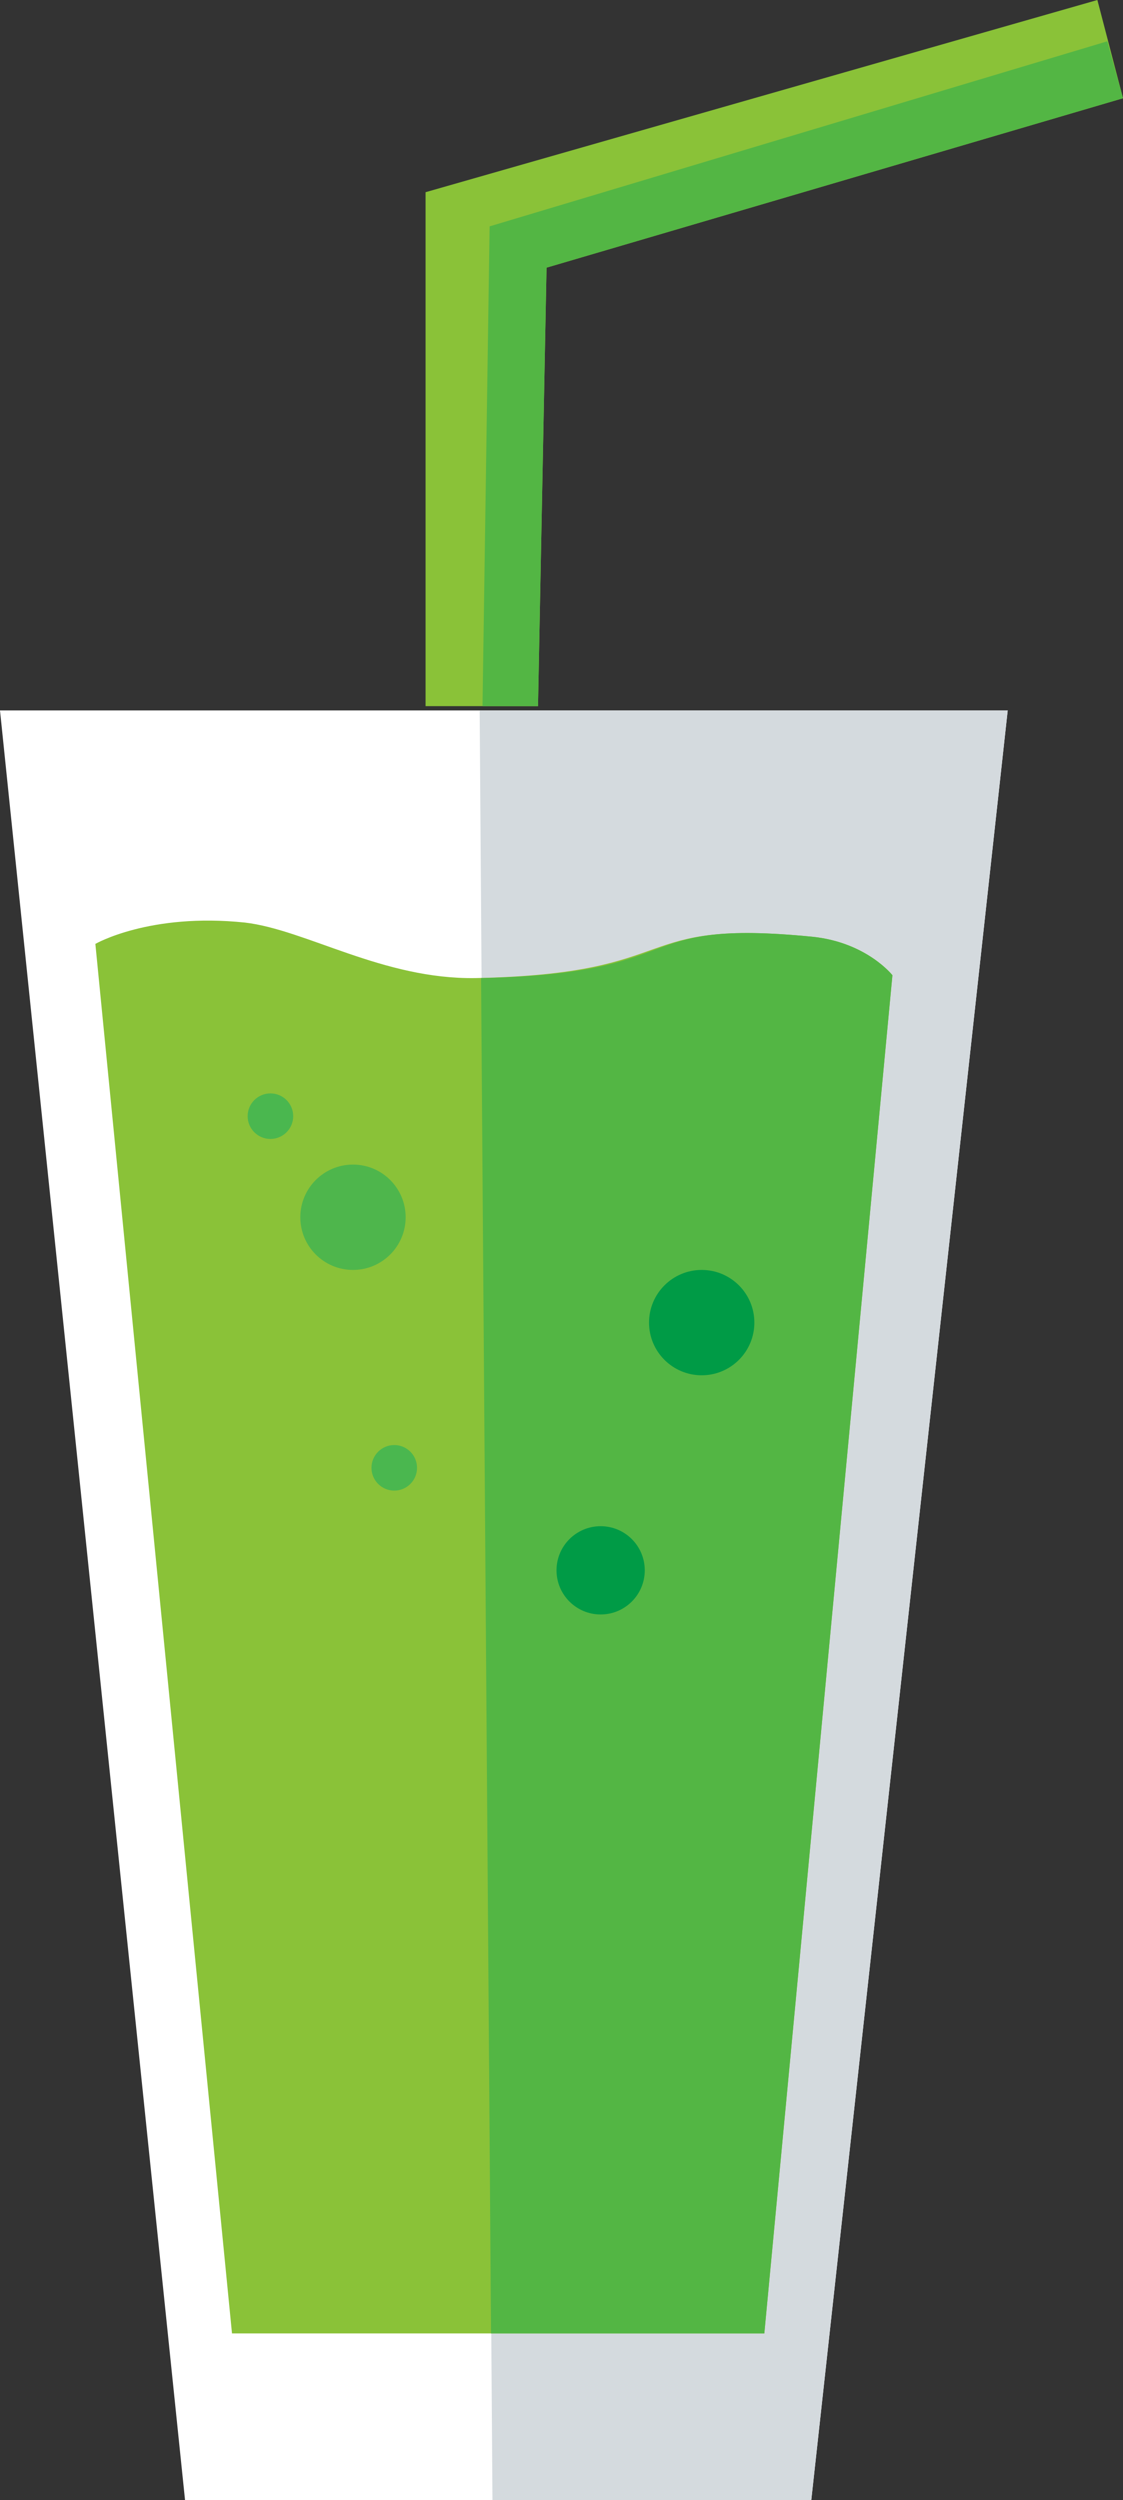 <?xml version="1.0" encoding="utf-8"?>
<!-- Generator: Adobe Illustrator 23.0.3, SVG Export Plug-In . SVG Version: 6.00 Build 0)  -->
<svg version="1.1" xmlns="http://www.w3.org/2000/svg" xmlns:xlink="http://www.w3.org/1999/xlink" x="0px" y="0px"
	 viewBox="0 0 78.9 175.6" style="enable-background:new 0 0 78.9 175.6;" xml:space="preserve">
<rect x="0" y="0" width="78.9" height="175.6" fill="#333333" stroke="none"/>
<style type="text/css">
	.st0{fill:#FFFFFF;}
	.st1{fill:#D4DADE;}
	.st2{fill:#8AC238;}
	.st3{fill:#53B644;}
	.st4{fill:#4EB64C;}
	.st5{fill:#4AB74F;}
	.st6{fill:#009B46;}
</style>
<g id="Layer_1">
</g>
<g id="Layer_2">
	<polygon class="st0" points="0,49.9 70.8,49.9 57,175.6 13,175.6 	"/>
	<polygon class="st1" points="70.8,49.9 57,175.6 34.6,175.6 33.7,49.9 	"/>
	<path class="st2" d="M6.7,66.3c0,0,3.8-2.2,10.5-1.5c4.3,0.5,9.7,4,16.2,3.9c15-0.3,10.6-4.2,23.7-2.9c3.8,0.4,5.6,2.7,5.6,2.7
		l-9,95.4H16.3L6.7,66.3z"/>
	<path class="st3" d="M33.8,68.7c15-0.3,10.2-4.2,23.3-2.9c3.8,0.4,5.6,2.7,5.6,2.7l-9,95.4H34.5L33.8,68.7z"/>
	<polygon class="st2" points="37.8,49.6 29.9,49.6 29.9,13.5 77.1,0 78.9,6.9 38.4,18.8 	"/>
	<polygon class="st3" points="33.9,49.6 37.8,49.6 38.4,18.8 78.9,6.9 77.8,2.9 34.4,15.9 	"/>
	<circle class="st4" cx="24.8" cy="85.5" r="3.7"/>
	<circle class="st5" cx="27.7" cy="103.1" r="1.6"/>
	<circle class="st5" cx="19" cy="78.4" r="1.6"/>
	<circle class="st6" cx="49.3" cy="92.9" r="3.7"/>
	<circle class="st6" cx="42.2" cy="110.3" r="3.1"/>
</g>
</svg>
